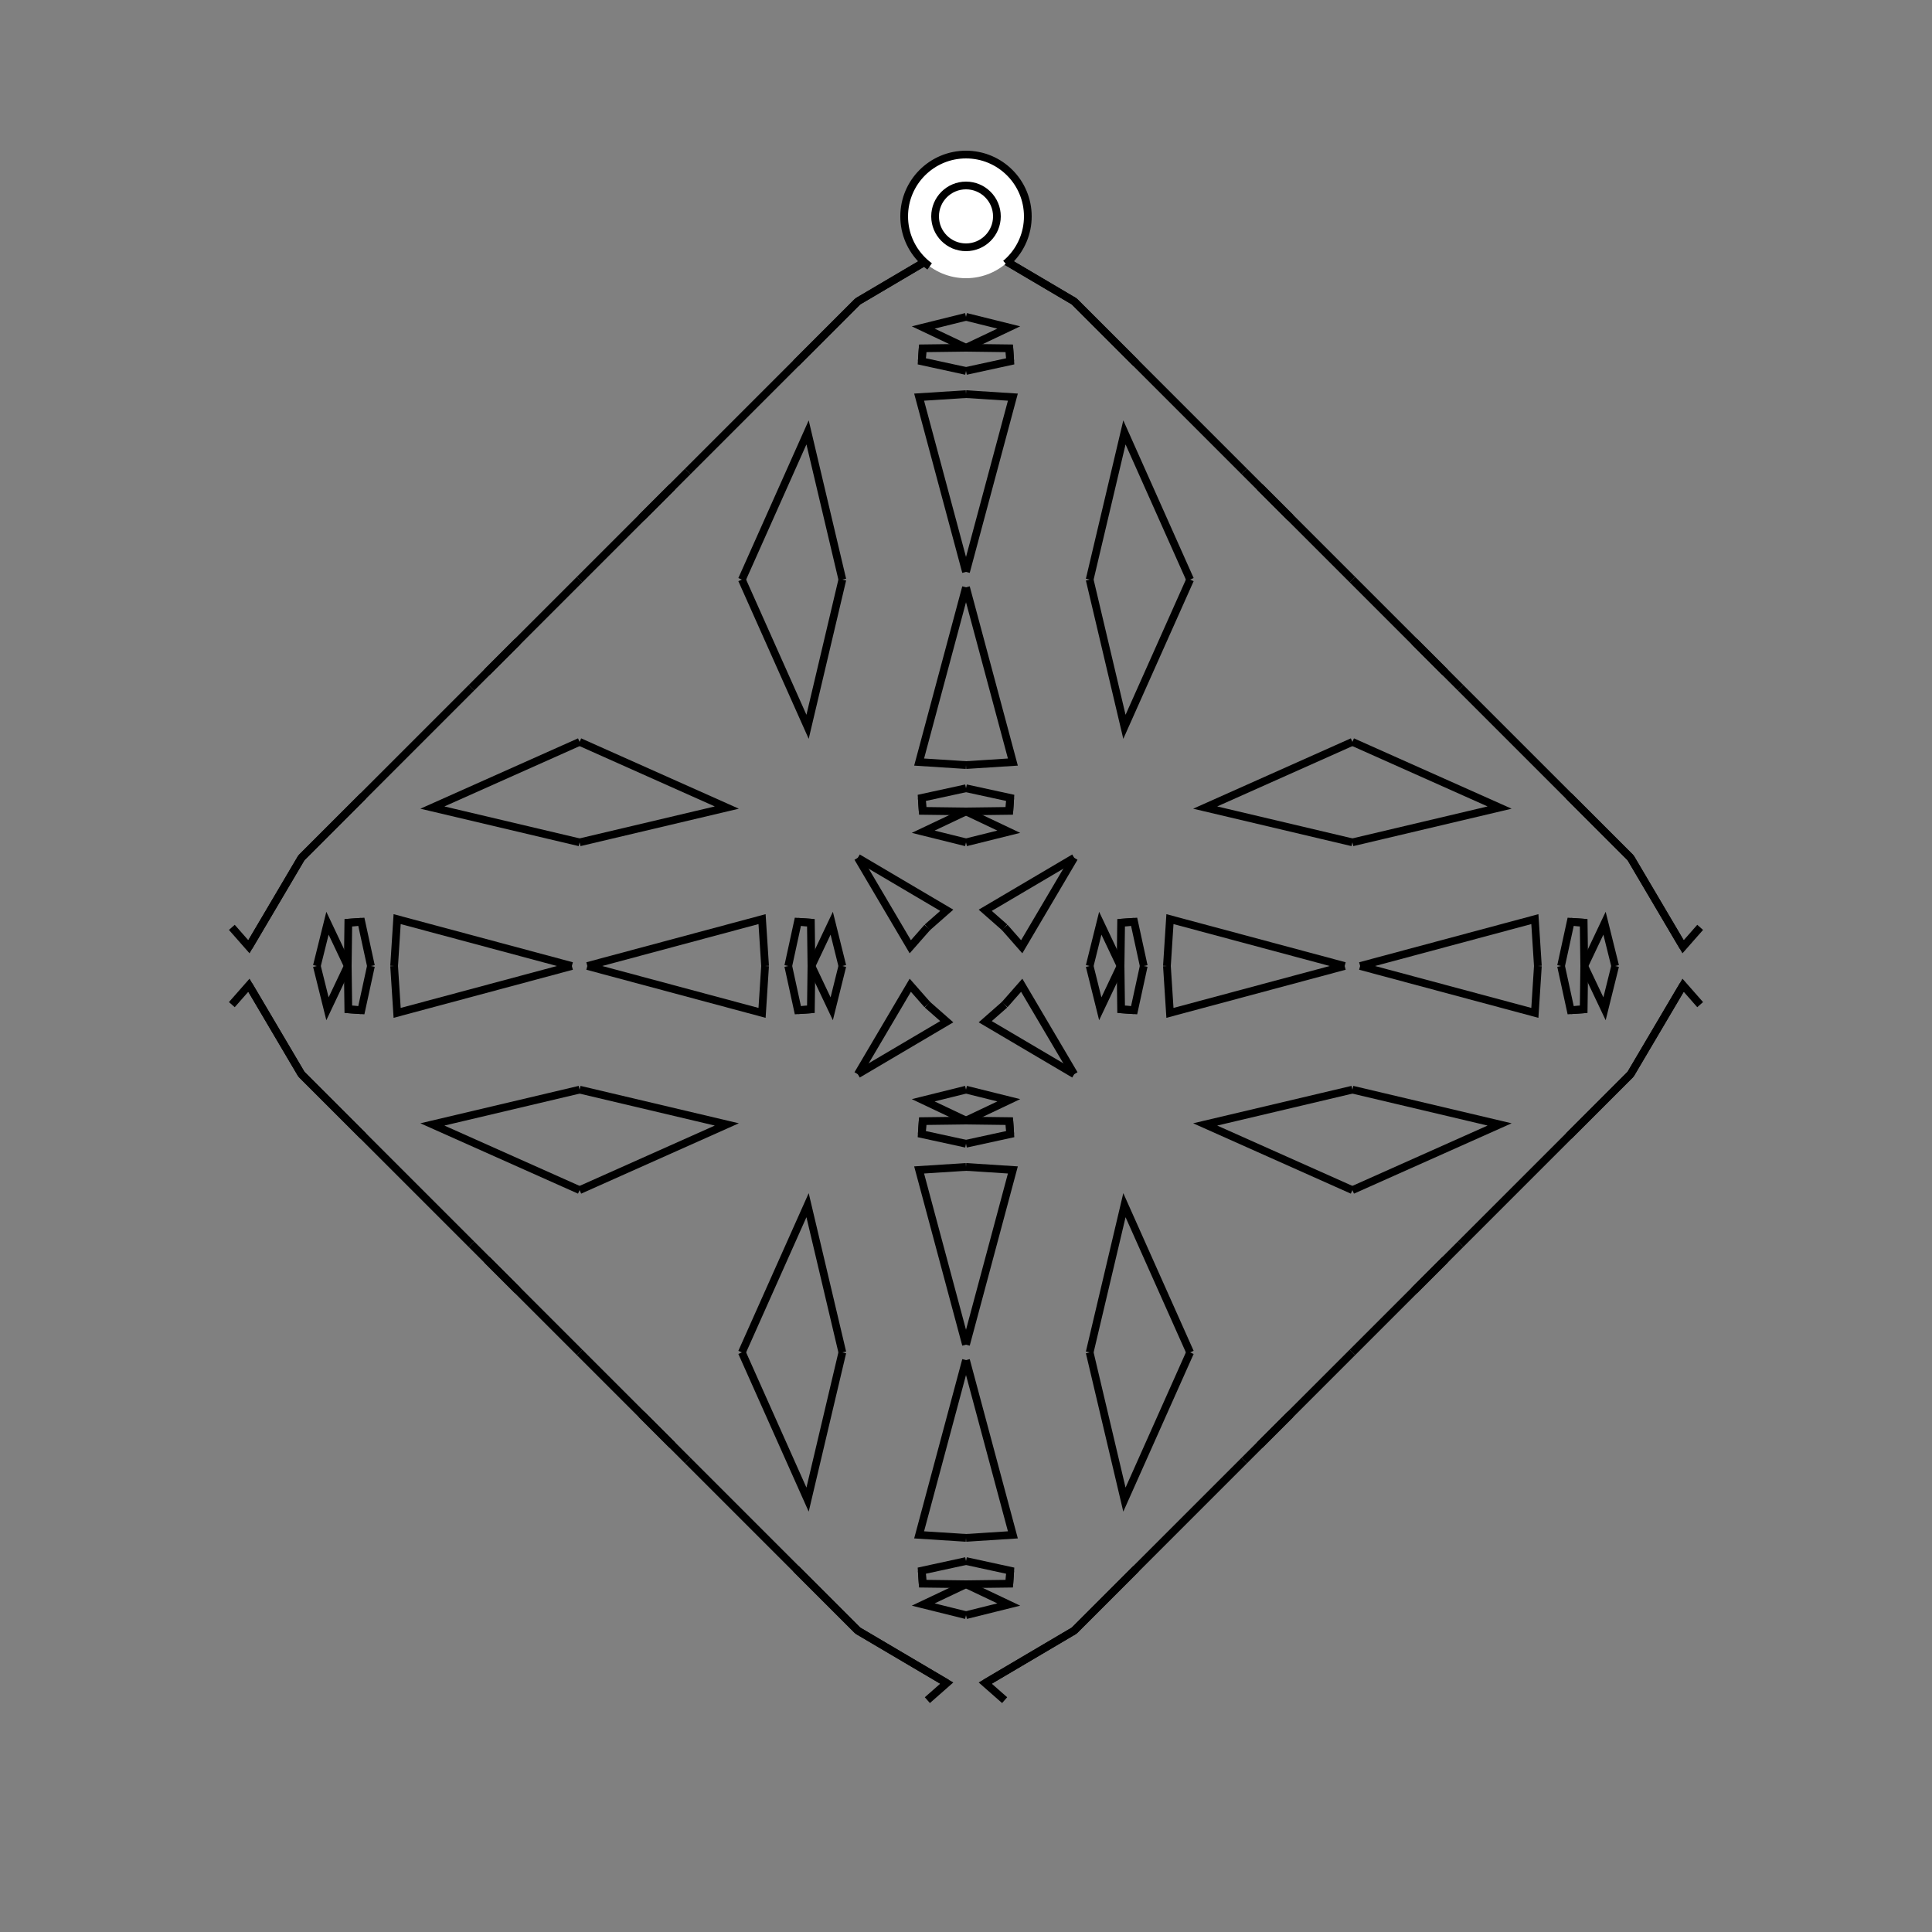 <?xml version="1.0" encoding="UTF-8"?>
<svg xmlns="http://www.w3.org/2000/svg" xmlns:xlink="http://www.w3.org/1999/xlink"
     width="250" height="250" viewBox="-125.0 -125.0 250 250">
<rect x="-125.0" y="-125.0" width="250" height="250" fill="#808080" stroke="none"/>
<defs>
</defs>
<path d="M16.0,-0.0 L17.375,-5.537 L20.0,-0.0" fill-opacity="0" stroke="black" stroke-width="1" />
<path d="M16.0,-0.0 L17.375,5.537 L20.0,-0.0" fill-opacity="0" stroke="black" stroke-width="1" />
<path d="M20.0,-0.0 L20.073,-5.609 L21.755,-5.723" fill-opacity="0" stroke="black" stroke-width="1" />
<path d="M20.0,-0.0 L20.073,5.609 L21.755,5.723" fill-opacity="0" stroke="black" stroke-width="1" />
<path d="M20.073,-5.609 L21.755,-5.723 L23.0,-0.0" fill-opacity="0" stroke="black" stroke-width="1" />
<path d="M20.073,5.609 L21.755,5.723 L23.0,-0.0" fill-opacity="0" stroke="black" stroke-width="1" />
<path d="M26.0,-0.0 L26.39,-6.066 L49.0,-0.0" fill-opacity="0" stroke="black" stroke-width="1" />
<path d="M26.0,-0.0 L26.39,6.066 L49.0,-0.0" fill-opacity="0" stroke="black" stroke-width="1" />
<path d="M50.0,-16.0 L30.95,-20.501 L50.0,-29.0" fill-opacity="0" stroke="black" stroke-width="1" />
<path d="M50.0,16.0 L30.95,20.501 L50.0,29.0" fill-opacity="0" stroke="black" stroke-width="1" />
<path d="M50.0,50.0 L42.0,58.0 L38.0,62.0" fill-opacity="0" stroke="black" stroke-width="1" />
<path d="M50.0,-50.0 L42.0,-58.0 L38.0,-62.0" fill-opacity="0" stroke="black" stroke-width="1" />
<path d="M42.0,58.0 L38.0,62.0 L36.0,64.0" fill-opacity="0" stroke="black" stroke-width="1" />
<path d="M42.0,-58.0 L38.0,-62.0 L36.0,-64.0" fill-opacity="0" stroke="black" stroke-width="1" />
<path d="M36.0,64.0 L22.0,78.0 L14.0,86.0" fill-opacity="0" stroke="black" stroke-width="1" />
<path d="M36.0,-64.0 L22.0,-78.0 L14.0,-86.0" fill-opacity="0" stroke="black" stroke-width="1" />
<path d="M22.0,78.0 L14.0,86.0 L2.489,92.791" fill-opacity="0" stroke="black" stroke-width="1" />
<path d="M22.0,-78.0 L14.0,-86.0 L2.489,-92.791" fill-opacity="0" stroke="black" stroke-width="1" />
<path d="M14.0,-14.0 L7.209,-2.489 L5.0,-5.0" fill-opacity="0" stroke="black" stroke-width="1" />
<path d="M14.0,14.0 L7.209,2.489 L5.0,5.0" fill-opacity="0" stroke="black" stroke-width="1" />
<path d="M-16.0,-0.0 L-17.375,-5.537 L-20.0,-0.0" fill-opacity="0" stroke="black" stroke-width="1" />
<path d="M-16.0,-0.0 L-17.375,5.537 L-20.0,-0.0" fill-opacity="0" stroke="black" stroke-width="1" />
<path d="M-20.0,-0.0 L-20.073,-5.609 L-21.755,-5.723" fill-opacity="0" stroke="black" stroke-width="1" />
<path d="M-20.0,-0.0 L-20.073,5.609 L-21.755,5.723" fill-opacity="0" stroke="black" stroke-width="1" />
<path d="M-20.073,-5.609 L-21.755,-5.723 L-23.0,-0.0" fill-opacity="0" stroke="black" stroke-width="1" />
<path d="M-20.073,5.609 L-21.755,5.723 L-23.0,-0.0" fill-opacity="0" stroke="black" stroke-width="1" />
<path d="M-26.0,-0.0 L-26.39,-6.066 L-49.0,-0.0" fill-opacity="0" stroke="black" stroke-width="1" />
<path d="M-26.0,-0.0 L-26.39,6.066 L-49.0,-0.0" fill-opacity="0" stroke="black" stroke-width="1" />
<path d="M-50.0,-16.0 L-30.95,-20.501 L-50.0,-29.0" fill-opacity="0" stroke="black" stroke-width="1" />
<path d="M-50.0,16.0 L-30.95,20.501 L-50.0,29.0" fill-opacity="0" stroke="black" stroke-width="1" />
<path d="M-50.0,50.0 L-42.0,58.0 L-38.0,62.0" fill-opacity="0" stroke="black" stroke-width="1" />
<path d="M-50.0,-50.0 L-42.0,-58.0 L-38.0,-62.0" fill-opacity="0" stroke="black" stroke-width="1" />
<path d="M-42.0,58.0 L-38.0,62.0 L-36.0,64.0" fill-opacity="0" stroke="black" stroke-width="1" />
<path d="M-42.0,-58.0 L-38.0,-62.0 L-36.0,-64.0" fill-opacity="0" stroke="black" stroke-width="1" />
<path d="M-36.0,64.0 L-22.0,78.0 L-14.0,86.0" fill-opacity="0" stroke="black" stroke-width="1" />
<path d="M-36.0,-64.0 L-22.0,-78.0 L-14.0,-86.0" fill-opacity="0" stroke="black" stroke-width="1" />
<path d="M-22.0,78.0 L-14.0,86.0 L-2.489,92.791" fill-opacity="0" stroke="black" stroke-width="1" />
<path d="M-22.0,-78.0 L-14.0,-86.0 L-2.489,-92.791" fill-opacity="0" stroke="black" stroke-width="1" />
<path d="M-14.0,-14.0 L-7.209,-2.489 L-5.0,-5.0" fill-opacity="0" stroke="black" stroke-width="1" />
<path d="M-14.0,14.0 L-7.209,2.489 L-5.0,5.0" fill-opacity="0" stroke="black" stroke-width="1" />
<path d="M84.0,-0.0 L82.625,5.537 L80.0,-0.0" fill-opacity="0" stroke="black" stroke-width="1" />
<path d="M84.0,-0.0 L82.625,-5.537 L80.0,-0.0" fill-opacity="0" stroke="black" stroke-width="1" />
<path d="M80.0,-0.0 L79.927,5.609 L78.245,5.723" fill-opacity="0" stroke="black" stroke-width="1" />
<path d="M80.0,-0.0 L79.927,-5.609 L78.245,-5.723" fill-opacity="0" stroke="black" stroke-width="1" />
<path d="M79.927,5.609 L78.245,5.723 L77.0,-0.0" fill-opacity="0" stroke="black" stroke-width="1" />
<path d="M79.927,-5.609 L78.245,-5.723 L77.0,-0.0" fill-opacity="0" stroke="black" stroke-width="1" />
<path d="M74.0,-0.0 L73.61,6.066 L51.0,-0.0" fill-opacity="0" stroke="black" stroke-width="1" />
<path d="M74.0,-0.0 L73.61,-6.066 L51.0,-0.0" fill-opacity="0" stroke="black" stroke-width="1" />
<path d="M50.0,16.0 L69.05,20.501 L50.0,29.0" fill-opacity="0" stroke="black" stroke-width="1" />
<path d="M50.0,-16.0 L69.05,-20.501 L50.0,-29.0" fill-opacity="0" stroke="black" stroke-width="1" />
<path d="M50.0,50.0 L58.0,42.0 L62.0,38.0" fill-opacity="0" stroke="black" stroke-width="1" />
<path d="M50.0,-50.0 L58.0,-42.0 L62.0,-38.0" fill-opacity="0" stroke="black" stroke-width="1" />
<path d="M58.0,42.0 L62.0,38.0 L64.0,36.0" fill-opacity="0" stroke="black" stroke-width="1" />
<path d="M58.0,-42.0 L62.0,-38.0 L64.0,-36.0" fill-opacity="0" stroke="black" stroke-width="1" />
<path d="M64.0,36.0 L78.0,22.0 L86.0,14.0" fill-opacity="0" stroke="black" stroke-width="1" />
<path d="M64.0,-36.0 L78.0,-22.0 L86.0,-14.0" fill-opacity="0" stroke="black" stroke-width="1" />
<path d="M78.0,22.0 L86.0,14.0 L92.791,2.489" fill-opacity="0" stroke="black" stroke-width="1" />
<path d="M78.0,-22.0 L86.0,-14.0 L92.791,-2.489" fill-opacity="0" stroke="black" stroke-width="1" />
<path d="M86.0,14.0 L92.791,2.489 L95.0,5.0" fill-opacity="0" stroke="black" stroke-width="1" />
<path d="M86.0,-14.0 L92.791,-2.489 L95.0,-5.0" fill-opacity="0" stroke="black" stroke-width="1" />
<path d="M0.0,-16.0 L5.537,-17.375 L0.0,-20.0" fill-opacity="0" stroke="black" stroke-width="1" />
<path d="M0.0,16.0 L5.537,17.375 L0.0,20.0" fill-opacity="0" stroke="black" stroke-width="1" />
<path d="M0.0,84.0 L5.537,82.625 L0.0,80.0" fill-opacity="0" stroke="black" stroke-width="1" />
<path d="M0.0,-84.0 L5.537,-82.625 L0.0,-80.0" fill-opacity="0" stroke="black" stroke-width="1" />
<path d="M0.0,-20.0 L5.609,-20.073 L5.723,-21.755" fill-opacity="0" stroke="black" stroke-width="1" />
<path d="M0.0,20.0 L5.609,20.073 L5.723,21.755" fill-opacity="0" stroke="black" stroke-width="1" />
<path d="M0.0,80.0 L5.609,79.927 L5.723,78.245" fill-opacity="0" stroke="black" stroke-width="1" />
<path d="M0.0,-80.0 L5.609,-79.927 L5.723,-78.245" fill-opacity="0" stroke="black" stroke-width="1" />
<path d="M5.609,-20.073 L5.723,-21.755 L0.0,-23.0" fill-opacity="0" stroke="black" stroke-width="1" />
<path d="M5.609,20.073 L5.723,21.755 L0.0,23.0" fill-opacity="0" stroke="black" stroke-width="1" />
<path d="M5.609,79.927 L5.723,78.245 L0.0,77.0" fill-opacity="0" stroke="black" stroke-width="1" />
<path d="M5.609,-79.927 L5.723,-78.245 L0.0,-77.0" fill-opacity="0" stroke="black" stroke-width="1" />
<path d="M0.0,-26.0 L6.066,-26.39 L0.0,-49.0" fill-opacity="0" stroke="black" stroke-width="1" />
<path d="M0.0,26.0 L6.066,26.39 L0.0,49.0" fill-opacity="0" stroke="black" stroke-width="1" />
<path d="M0.0,74.0 L6.066,73.61 L0.0,51.0" fill-opacity="0" stroke="black" stroke-width="1" />
<path d="M0.0,-74.0 L6.066,-73.61 L0.0,-51.0" fill-opacity="0" stroke="black" stroke-width="1" />
<path d="M16.0,-50.0 L20.501,-30.95 L29.0,-50.0" fill-opacity="0" stroke="black" stroke-width="1" />
<path d="M16.0,50.0 L20.501,30.95 L29.0,50.0" fill-opacity="0" stroke="black" stroke-width="1" />
<path d="M16.0,50.0 L20.501,69.05 L29.0,50.0" fill-opacity="0" stroke="black" stroke-width="1" />
<path d="M16.0,-50.0 L20.501,-69.05 L29.0,-50.0" fill-opacity="0" stroke="black" stroke-width="1" />
<path d="M14.0,-14.0 L2.489,-7.209 L5.0,-5.0" fill-opacity="0" stroke="black" stroke-width="1" />
<path d="M14.0,14.0 L2.489,7.209 L5.0,5.0" fill-opacity="0" stroke="black" stroke-width="1" />
<path d="M14.0,86.0 L2.489,92.791 L5.0,95.0" fill-opacity="0" stroke="black" stroke-width="1" />
<path d="M14.0,-86.0 L2.489,-92.791 L5.0,-95.0" fill-opacity="0" stroke="black" stroke-width="1" />
<path d="M0.0,84.0 L-5.537,82.625 L0.0,80.0" fill-opacity="0" stroke="black" stroke-width="1" />
<path d="M0.0,-16.0 L-5.537,-17.375 L0.0,-20.0" fill-opacity="0" stroke="black" stroke-width="1" />
<path d="M0.0,16.0 L-5.537,17.375 L0.0,20.0" fill-opacity="0" stroke="black" stroke-width="1" />
<path d="M0.0,-84.0 L-5.537,-82.625 L0.0,-80.0" fill-opacity="0" stroke="black" stroke-width="1" />
<path d="M0.0,80.0 L-5.609,79.927 L-5.723,78.245" fill-opacity="0" stroke="black" stroke-width="1" />
<path d="M0.0,-20.0 L-5.609,-20.073 L-5.723,-21.755" fill-opacity="0" stroke="black" stroke-width="1" />
<path d="M0.0,20.0 L-5.609,20.073 L-5.723,21.755" fill-opacity="0" stroke="black" stroke-width="1" />
<path d="M0.0,-80.0 L-5.609,-79.927 L-5.723,-78.245" fill-opacity="0" stroke="black" stroke-width="1" />
<path d="M-5.609,79.927 L-5.723,78.245 L0.0,77.0" fill-opacity="0" stroke="black" stroke-width="1" />
<path d="M-5.609,-20.073 L-5.723,-21.755 L0.0,-23.0" fill-opacity="0" stroke="black" stroke-width="1" />
<path d="M-5.609,20.073 L-5.723,21.755 L0.0,23.0" fill-opacity="0" stroke="black" stroke-width="1" />
<path d="M-5.609,-79.927 L-5.723,-78.245 L0.0,-77.0" fill-opacity="0" stroke="black" stroke-width="1" />
<path d="M0.0,74.0 L-6.066,73.61 L0.0,51.0" fill-opacity="0" stroke="black" stroke-width="1" />
<path d="M0.0,-26.0 L-6.066,-26.39 L0.0,-49.0" fill-opacity="0" stroke="black" stroke-width="1" />
<path d="M0.0,26.0 L-6.066,26.39 L0.0,49.0" fill-opacity="0" stroke="black" stroke-width="1" />
<path d="M0.0,-74.0 L-6.066,-73.61 L0.0,-51.0" fill-opacity="0" stroke="black" stroke-width="1" />
<path d="M-16.0,50.0 L-20.501,69.05 L-29.0,50.0" fill-opacity="0" stroke="black" stroke-width="1" />
<path d="M-16.0,-50.0 L-20.501,-30.95 L-29.0,-50.0" fill-opacity="0" stroke="black" stroke-width="1" />
<path d="M-16.0,50.0 L-20.501,30.95 L-29.0,50.0" fill-opacity="0" stroke="black" stroke-width="1" />
<path d="M-16.0,-50.0 L-20.501,-69.05 L-29.0,-50.0" fill-opacity="0" stroke="black" stroke-width="1" />
<path d="M-14.0,86.0 L-2.489,92.791 L-5.0,95.0" fill-opacity="0" stroke="black" stroke-width="1" />
<path d="M-14.0,-14.0 L-2.489,-7.209 L-5.0,-5.0" fill-opacity="0" stroke="black" stroke-width="1" />
<path d="M-14.0,14.0 L-2.489,7.209 L-5.0,5.0" fill-opacity="0" stroke="black" stroke-width="1" />
<path d="M-14.0,-86.0 L-2.489,-92.791 L-5.0,-95.0" fill-opacity="0" stroke="black" stroke-width="1" />
<path d="M-84.0,-0.0 L-82.625,-5.537 L-80.0,-0.0" fill-opacity="0" stroke="black" stroke-width="1" />
<path d="M-84.0,-0.0 L-82.625,5.537 L-80.0,-0.0" fill-opacity="0" stroke="black" stroke-width="1" />
<path d="M-80.0,-0.0 L-79.927,-5.609 L-78.245,-5.723" fill-opacity="0" stroke="black" stroke-width="1" />
<path d="M-80.0,-0.0 L-79.927,5.609 L-78.245,5.723" fill-opacity="0" stroke="black" stroke-width="1" />
<path d="M-79.927,-5.609 L-78.245,-5.723 L-77.0,-0.0" fill-opacity="0" stroke="black" stroke-width="1" />
<path d="M-79.927,5.609 L-78.245,5.723 L-77.0,-0.0" fill-opacity="0" stroke="black" stroke-width="1" />
<path d="M-74.0,-0.0 L-73.61,-6.066 L-51.0,-0.0" fill-opacity="0" stroke="black" stroke-width="1" />
<path d="M-74.0,-0.0 L-73.61,6.066 L-51.0,-0.0" fill-opacity="0" stroke="black" stroke-width="1" />
<path d="M-50.0,-16.0 L-69.05,-20.501 L-50.0,-29.0" fill-opacity="0" stroke="black" stroke-width="1" />
<path d="M-50.0,16.0 L-69.05,20.501 L-50.0,29.0" fill-opacity="0" stroke="black" stroke-width="1" />
<path d="M-50.0,-50.0 L-58.0,-42.0 L-62.0,-38.0" fill-opacity="0" stroke="black" stroke-width="1" />
<path d="M-50.0,50.0 L-58.0,42.0 L-62.0,38.0" fill-opacity="0" stroke="black" stroke-width="1" />
<path d="M-58.0,-42.0 L-62.0,-38.0 L-64.0,-36.0" fill-opacity="0" stroke="black" stroke-width="1" />
<path d="M-58.0,42.0 L-62.0,38.0 L-64.0,36.0" fill-opacity="0" stroke="black" stroke-width="1" />
<path d="M-64.0,-36.0 L-78.0,-22.0 L-86.0,-14.0" fill-opacity="0" stroke="black" stroke-width="1" />
<path d="M-64.0,36.0 L-78.0,22.0 L-86.0,14.0" fill-opacity="0" stroke="black" stroke-width="1" />
<path d="M-78.0,-22.0 L-86.0,-14.0 L-92.791,-2.489" fill-opacity="0" stroke="black" stroke-width="1" />
<path d="M-78.0,22.0 L-86.0,14.0 L-92.791,2.489" fill-opacity="0" stroke="black" stroke-width="1" />
<path d="M-86.0,-14.0 L-92.791,-2.489 L-95.0,-5.0" fill-opacity="0" stroke="black" stroke-width="1" />
<path d="M-86.0,14.0 L-92.791,2.489 L-95.0,5.0" fill-opacity="0" stroke="black" stroke-width="1" />
<circle cx="0" cy="-97" r="8" stroke-dasharray="39.654 10.612" stroke-dashoffset="-17.593" stroke="black" stroke-width="1" fill="white" fill-opacity="1" />
<circle cx="0" cy="-97" r="4" stroke="black" stroke-width="1" fill="white" fill-opacity="1" />
</svg>